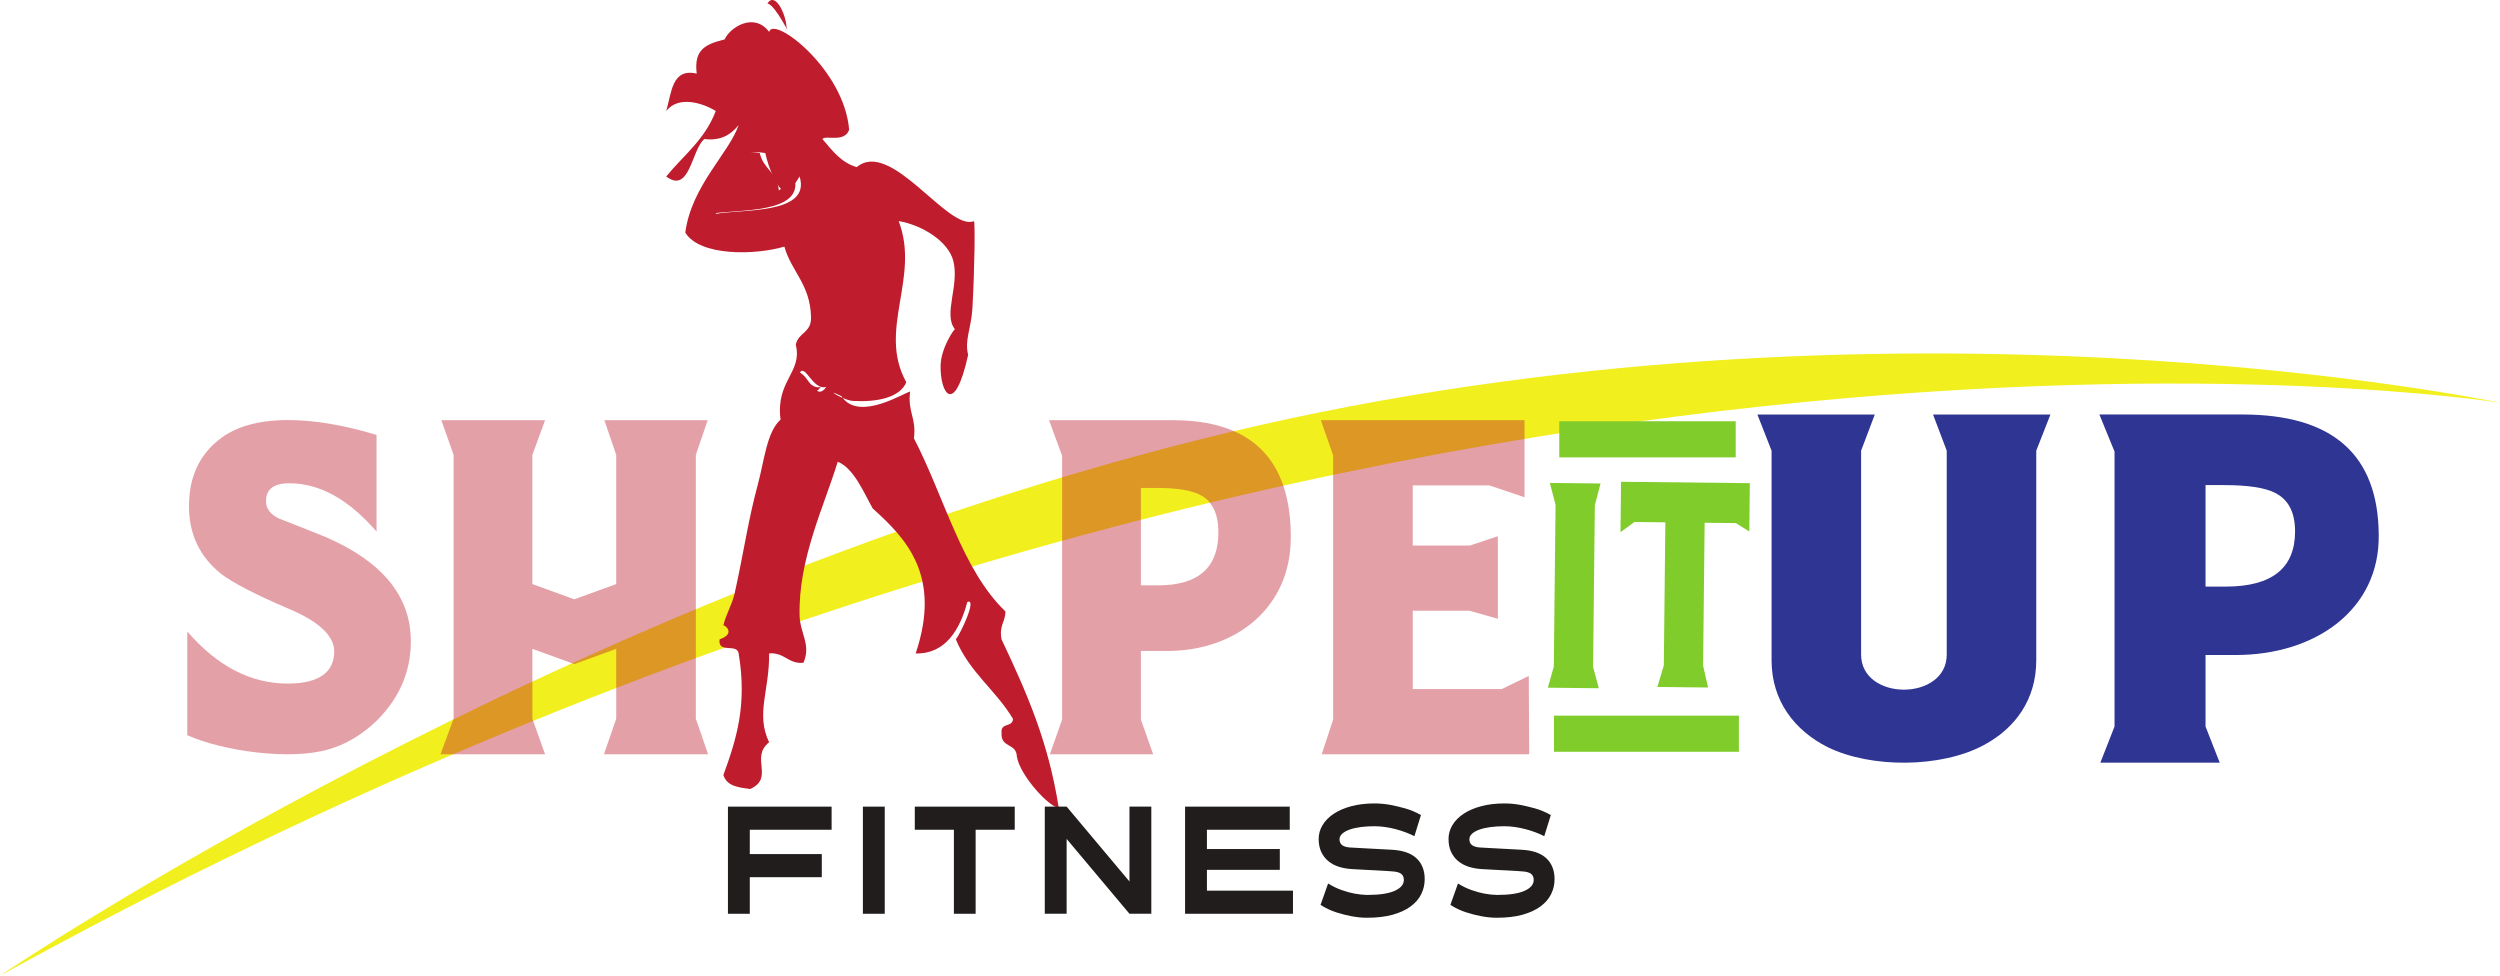 <?xml version="1.0" encoding="UTF-8" standalone="no"?>
<!-- Created with Inkscape (http://www.inkscape.org/) -->

<svg
   xmlns:dc="http://purl.org/dc/elements/1.1/"
   xmlns:cc="http://creativecommons.org/ns#"
   xmlns:rdf="http://www.w3.org/1999/02/22-rdf-syntax-ns#"
   xmlns:svg="http://www.w3.org/2000/svg"
   xmlns="http://www.w3.org/2000/svg"
   xmlns:sodipodi="http://sodipodi.sourceforge.net/DTD/sodipodi-0.dtd"
   xmlns:inkscape="http://www.inkscape.org/namespaces/inkscape"
   id="svg4136"
   version="1.1"
   inkscape:version="0.91 r13725"
   xml:space="preserve"
   width="735.622"
   height="287.101"
   viewBox="0 0 735.622 287.101"
   preserveAspectRatio="xMinYMin meet"
   sodipodi:docname="shapeitup_fitness.svg"><defs
     id="defs4140"><clipPath
       clipPathUnits="userSpaceOnUse"
       id="clipPath4150"><path
         d="M 0,612 792,612 792,0 0,0 0,612 Z"
         id="path4152"
         inkscape:connector-curvature="0" /></clipPath><clipPath
       clipPathUnits="userSpaceOnUse"
       id="clipPath4194"><path
         d="m 145.878,193.284 315.887,0 0,-78.681 -315.887,0 0,78.681 z"
         id="path4196"
         inkscape:connector-curvature="0" /></clipPath><clipPath
       clipPathUnits="userSpaceOnUse"
       id="clipPath4328"><path
         d="m 139.43,482.889 315.886,0 0,-78.682 -315.886,0 0,78.682 z"
         id="path4330"
         inkscape:connector-curvature="0" /></clipPath></defs><sodipodi:namedview
     pagecolor="#ffffff"
     bordercolor="#666666"
     borderopacity="1"
     objecttolerance="10"
     gridtolerance="10"
     guidetolerance="10"
     inkscape:pageopacity="0"
     inkscape:pageshadow="2"
     inkscape:window-width="1920"
     inkscape:window-height="1017"
     id="namedview4138"
     showgrid="false"
     inkscape:zoom="1.1084967"
     inkscape:cx="253.63723"
     inkscape:cy="304.39937"
     inkscape:window-x="-8"
     inkscape:window-y="-8"
     inkscape:window-maximized="1"
     inkscape:current-layer="g4144"
     fit-margin-top="0"
     fit-margin-left="0"
     fit-margin-right="0"
     fit-margin-bottom="0" /><g
     id="g4144"
     inkscape:groupmode="layer"
     inkscape:label="FinalLogo_061114 - Copy"
     transform="matrix(1.25,0,0,-1.25,-127.244,365.201)"><g
       id="g4154"
       transform="translate(101.795,62.48)"><path
         d="m 0,0 c 0,0 133.143,90.511 289.006,127.842 155.863,37.33 299.492,7.036 299.492,7.036 0,0 -266.467,42.749 -588.498,-134.878"
         style="fill:#f1ef1e;fill-opacity:1;fill-rule:nonzero;stroke:none"
         id="path4156"
         inkscape:connector-curvature="0" /></g><g
       id="g4158"
       transform="translate(286.929,285.842)"><path
         d="M 0,0 C -0.107,2.877 -2.643,8.398 -4.486,5.504 -2.482,5.129 1.133,-2.871 0,0"
         style="fill:#bf1c2d;fill-opacity:1;fill-rule:nonzero;stroke:none"
         id="path4160"
         inkscape:connector-curvature="0" /></g><g
       id="g4162"
       transform="translate(298.872,198.491)"><path
         d="M 0,0 C -0.098,0.125 -0.191,0.254 -0.282,0.392 -3.55,2.013 -1.998,0.863 0,0"
         style="fill:#bf1c2d;fill-opacity:1;fill-rule:nonzero;stroke:none"
         id="path4164"
         inkscape:connector-curvature="0" /></g><g
       id="g4166"
       transform="translate(279.753,264.928)"><path
         d="m 0,0 c 1.303,0.603 4.635,-1.286 4.484,1.102 l -5.382,0 C -3.125,-0.811 -2.362,-1.744 0,0"
         style="fill:#bf1c2d;fill-opacity:1;fill-rule:nonzero;stroke:none"
         id="path4168"
         inkscape:connector-curvature="0" /></g><g
       id="g4170"
       transform="translate(287.826,270.432)"><path
         d="M 0,0 C -0.546,2.633 1.125,7.986 -0.897,8.806 -0.567,4.443 -3,2.078 0,0"
         style="fill:#bf1c2d;fill-opacity:1;fill-rule:nonzero;stroke:none"
         id="path4172"
         inkscape:connector-curvature="0" /></g><g
       id="g4174"
       transform="translate(288.723,204.387)"><path
         d="M 0,0 C 2.084,-0.453 3.791,-6.989 6.279,-3.301 3.076,-4.225 1.356,2.299 0,0"
         style="fill:#bf1c2d;fill-opacity:1;fill-rule:nonzero;stroke:none"
         id="path4176"
         inkscape:connector-curvature="0" /></g><g
       id="g4178"
       transform="translate(285.134,247.316)"><path
         d="m 0,0 c -0.364,4.323 -3.68,5.021 -4.484,8.804 -9.2,1.752 -8.609,-8.515 -11.662,-14.308 C -10.027,-4.347 6.36,-5.699 3.588,3.301 2.708,1.814 1.195,1.102 0,0"
         style="fill:#bf1c2d;fill-opacity:1;fill-rule:nonzero;stroke:none"
         id="path4180"
         inkscape:connector-curvature="0" /></g><g
       id="g4182"
       transform="translate(286.031,269.33)"><path
         d="m 0,0 0,-4.402 c 1.597,0.607 3.726,0.564 4.486,2.201 C 1.948,-0.354 1.432,-5.123 0,0"
         style="fill:#bf1c2d;fill-opacity:1;fill-rule:nonzero;stroke:none"
         id="path4184"
         inkscape:connector-curvature="0" /></g><g
       id="g4186"
       transform="translate(290.02,204.387)"><path
         d="M 0,0 C 1.357,2.299 3.076,-4.225 6.279,-3.301 3.791,-6.989 2.084,-0.453 0,0 m -19.734,37.426 c 3.053,5.793 2.462,16.058 11.661,14.308 0.804,-3.781 3.007,-8.804 4.485,-8.804 1.478,0 2.709,1.814 3.588,3.302 2.772,-9.003 -13.615,-7.649 -19.734,-8.806 M 40.678,15.215 c 0.53,9.264 0.666,20.623 0.35,20.498 -6.12,-2.412 -19.507,19.479 -27.572,12.721 -3.644,1.031 -5.78,3.913 -8.074,6.603 0.602,1.02 5.22,-0.968 6.28,2.202 -1.171,14.302 -17.823,26.939 -18.828,23.036 -3.606,4.749 -9.288,0.983 -10.473,-1.773 -4.453,-1.141 -7.289,-2.32 -6.581,-8.055 -5.875,1.34 -5.899,-4.502 -7.175,-8.804 2.825,3.623 8.427,1.985 11.661,0 -2.567,-6.758 -7.625,-10.457 -11.661,-15.411 5.566,-4.211 5.951,6.334 8.97,8.805 3.967,-0.463 6.288,1.091 8.074,3.302 -2.17,-6.52 -11.096,-14.262 -12.559,-25.318 3.475,-5.652 16.593,-5.306 23.322,-3.299 1.704,-5.983 6.03,-8.747 6.279,-16.513 0.16,-3.864 -3.029,-3.622 -3.587,-6.605 1.625,-6.555 -4.789,-8.406 -3.588,-17.612 -3.257,-2.884 -3.833,-9.687 -5.382,-15.41 -2.228,-8.227 -3.121,-14.981 -5.383,-25.316 -0.626,-2.866 -2.124,-5.145 -2.691,-7.706 0.055,0.249 3.213,-1.824 -0.897,-3.302 -0.433,-3.466 4.113,-0.824 4.486,-3.302 2.035,-12.093 -0.501,-20.163 -3.589,-28.619 0.817,-2.666 3.605,-2.916 6.279,-3.302 5.84,2.608 -0.083,7.404 4.485,11.006 -3.211,6.695 0.119,12.189 0,20.915 3.568,0.342 4.507,-2.544 8.074,-2.203 1.859,4.185 -0.787,6.99 -0.898,11.009 -0.368,13.382 5.843,25.996 8.971,36.323 3.827,-1.54 6.159,-7.324 8.241,-11.006 7.947,-7.128 16.251,-15.879 10.112,-34.123 7.033,-0.192 10.48,5.714 12.146,12.106 2.379,1.08 -1.444,-7.208 -2.692,-8.804 3.231,-7.778 9.416,-11.928 13.456,-18.712 -0.099,-2.081 -2.965,-0.765 -2.691,-3.304 -0.237,-3.593 3.482,-2.332 3.589,-5.503 0.73,-4.605 7.773,-12.109 9.867,-12.109 -2.422,15.397 -7.313,26.644 -13.456,39.628 -0.648,3.363 0.917,4.011 0.897,6.603 -10.239,9.819 -14.424,27.064 -21.528,40.729 0.629,4.807 -1.527,6.2 -0.898,11.008 -1.42,-0.273 -11.69,-6.886 -15.865,-1.493 -1.996,0.864 -3.551,2.012 -0.281,0.391 0.09,-0.139 0.185,-0.266 0.281,-0.391 0.833,-0.361 1.742,-0.671 2.41,-0.709 5.446,-0.315 11.02,0.692 12.559,4.402 -6.855,12.321 3.319,24.528 -1.794,37.94 5.642,-0.974 11.65,-4.802 12.843,-9.319 1.526,-5.769 -2.44,-12.66 0.405,-16.15 -0.174,0.106 -3.307,-4.41 -3.383,-8.558 -0.117,-6.523 3.254,-12.134 6.487,2.539 -0.893,3.478 0.728,6.18 1.002,10.965"
         style="fill:#bf1c2d;fill-opacity:1;fill-rule:nonzero;stroke:none"
         id="path4188"
         inkscape:connector-curvature="0" /></g><g
       id="g4190"><g
         id="g4192" /><g
         id="g4198"><g
           clip-path="url(#clipPath4194)"
           id="g4200"
           style="opacity:0.42"><g
             transform="translate(145.878,143.509)"
             id="g4202"><path
               d="m 0,0 c 7.077,-8.175 14.951,-12.261 23.624,-12.261 7.276,0 10.964,2.591 10.964,7.575 0,3.589 -3.489,6.979 -10.567,9.969 -8.172,3.489 -13.456,6.279 -16.047,8.273 -4.984,3.986 -7.576,9.269 -7.576,15.949 0,6.975 2.592,12.359 7.576,16.047 9.568,7.077 26.714,3.787 36.581,0.698 l 0,-22.727 C 37.977,31.1 31.199,34.886 24.021,34.886 c -3.687,0 -5.482,-1.395 -5.482,-4.186 0,-1.794 0.997,-3.09 2.991,-4.087 2.392,-0.896 6.08,-2.393 11.064,-4.385 13.357,-5.783 20.035,-13.956 20.035,-24.522 0,-7.176 -2.691,-13.355 -7.974,-18.639 -3.388,-3.29 -7.177,-5.582 -11.263,-6.779 C 24.42,-30.401 8.572,-28.21 0,-24.422 L 0,0 Z"
               style="fill:#bf1c2d;fill-opacity:1;fill-rule:nonzero;stroke:none"
               id="path4204"
               inkscape:connector-curvature="0" /></g><g
             transform="translate(268.384,193.247)"
             id="g4206"><path
               d="m 0,0 -2.792,-8.174 0,-62.097 2.891,-8.374 -24.52,0 2.89,8.374 0,16.446 -9.868,-3.589 -9.868,3.589 0,-16.446 2.991,-8.374 -24.621,0 3.089,8.374 0,62.097 -2.89,8.174 24.422,0 -2.991,-8.174 0,-30.401 9.868,-3.588 9.868,3.588 0,30.401 L -24.322,0 0,0 Z"
               style="fill:#bf1c2d;fill-opacity:1;fill-rule:nonzero;stroke:none"
               id="path4208"
               inkscape:connector-curvature="0" /></g><g
             transform="translate(370.36,177.299)"
             id="g4210"><path
               d="m 0,0 0,-22.925 4.086,0 c 9.471,0 14.154,4.185 14.154,12.459 0,4.385 -1.394,7.277 -4.186,8.772 C 12.061,-0.598 8.671,0 3.787,0 L 0,0 Z m 0,-38.376 0,-16.147 2.89,-8.173 -24.321,0 2.89,8.173 0,62.099 -3.089,8.372 29.106,0 c 18.44,0 27.709,-9.07 27.809,-27.212 0.2,-16.845 -12.858,-27.112 -29.105,-27.112 l -6.18,0 z"
               style="fill:#bf1c2d;fill-opacity:1;fill-rule:nonzero;stroke:none"
               id="path4212"
               inkscape:connector-curvature="0" /></g><g
             transform="translate(412.923,114.603)"
             id="g4214"><path
               d="m 0,0 2.691,8.173 0,62.198 -2.89,8.274 47.945,0 0,-18.141 -8.274,2.791 -18.04,0 0,-14.154 13.456,0 6.578,2.193 0,-19.438 -6.678,1.894 -13.356,0 0,-18.44 20.931,0 6.379,3.088 L 48.842,0 0,0 Z"
               style="fill:#bf1c2d;fill-opacity:1;fill-rule:nonzero;stroke:none"
               id="path4216"
               inkscape:connector-curvature="0" /></g></g></g></g><g
       id="g4218"
       transform="translate(581.129,136.727)"><path
         d="m 0,0 c 0,-9.245 -4.953,-15.999 -12.324,-19.947 -10.021,-5.401 -26.489,-5.506 -36.739,-0.52 -7.832,3.948 -13.244,10.909 -13.244,20.467 l 0,49.345 -3.34,8.518 27.64,0 -3.225,-8.518 0,-47.995 c 0,-11.012 20.156,-11.012 20.156,0 l 0,47.995 -3.226,8.518 27.641,0 L 0,49.345 0,0 Z"
         style="fill:#2f3592;fill-opacity:1;fill-rule:nonzero;stroke:none"
         id="path4220"
         inkscape:connector-curvature="0" /></g><g
       id="g4222"
       transform="translate(620.976,177.969)"><path
         d="m 0,0 0,-23.893 4.722,0 c 10.941,0 16.353,4.364 16.353,12.986 0,4.571 -1.611,7.584 -4.837,9.141 C 13.936,-0.623 10.021,0 4.377,0 L 0,0 Z m 0,-39.995 0,-16.83 3.34,-8.519 -28.101,0 3.34,8.519 0,64.721 -3.57,8.725 33.629,0 c 21.306,0 32.017,-9.452 32.132,-28.359 0.231,-17.557 -14.856,-28.257 -33.628,-28.257 l -7.142,0 z"
         style="fill:#2f3592;fill-opacity:1;fill-rule:nonzero;stroke:none"
         id="path4224"
         inkscape:connector-curvature="0" /></g><g
       id="g4211"
       transform="translate(-193.893,0)"><g
         transform="translate(472.188,96.839)"
         id="g4262"><path
           inkscape:connector-curvature="0"
           id="path4264"
           style="fill:#211d1d;fill-opacity:1;fill-rule:nonzero;stroke:none"
           d="m 0,0 0,-5.729 16.951,0 0,-5.439 -16.951,0 0,-8.61 -5.144,0 0,25.218 24.404,0 L 19.26,0 0,0 Z" /></g><path
         inkscape:connector-curvature="0"
         id="path4266"
         style="fill:#211d1d;fill-opacity:1;fill-rule:nonzero;stroke:none"
         d="m 498.812,102.279 5.144,0 0,-25.219 -5.144,0 0,25.219 z" /><g
         transform="translate(525.35,96.839)"
         id="g4268"><path
           inkscape:connector-curvature="0"
           id="path4270"
           style="fill:#211d1d;fill-opacity:1;fill-rule:nonzero;stroke:none"
           d="m 0,0 0,-19.778 -5.115,0 0,19.778 -9.206,0 0,5.44 23.527,0 L 9.206,0 0,0 Z" /></g><g
         transform="translate(561.561,77.061)"
         id="g4272"><path
           inkscape:connector-curvature="0"
           id="path4274"
           style="fill:#211d1d;fill-opacity:1;fill-rule:nonzero;stroke:none"
           d="m 0,0 -14.787,17.617 0,-17.617 -5.146,0 0,25.219 5.146,0 L 0,7.602 l 0,17.617 5.145,0 L 5.145,0 0,0 Z" /></g><g
         transform="translate(574.654,77.061)"
         id="g4276"><path
           inkscape:connector-curvature="0"
           id="path4278"
           style="fill:#211d1d;fill-opacity:1;fill-rule:nonzero;stroke:none"
           d="m 0,0 0,25.219 24.639,0 0,-5.441 -19.495,0 0,-4.539 17.156,0 0,-4.899 -17.156,0 0,-4.9 20.254,0 0,-5.44 L 0,0 Z" /></g><g
         transform="translate(631.062,85.202)"
         id="g4280"><path
           inkscape:connector-curvature="0"
           id="path4282"
           style="fill:#211d1d;fill-opacity:1;fill-rule:nonzero;stroke:none"
           d="m 0,0 c 0,-1.249 -0.273,-2.426 -0.819,-3.53 -0.545,-1.105 -1.382,-2.072 -2.513,-2.901 -1.13,-0.828 -2.543,-1.476 -4.238,-1.945 -1.694,-0.468 -3.702,-0.702 -6.02,-0.702 -1.188,0 -2.408,0.12 -3.654,0.36 -1.071,0.193 -2.25,0.492 -3.536,0.901 -1.286,0.408 -2.533,0.996 -3.741,1.765 l 1.783,5.043 c 1.071,-0.672 2.149,-1.194 3.229,-1.566 1.081,-0.373 2.061,-0.644 2.938,-0.811 1.033,-0.193 2.025,-0.301 2.981,-0.324 2.922,0 5.1,0.324 6.532,0.973 1.432,0.648 2.147,1.5 2.147,2.557 0,0.672 -0.225,1.164 -0.672,1.477 -0.447,0.312 -1.139,0.492 -2.074,0.541 -0.215,0.023 -0.619,0.054 -1.213,0.09 -0.596,0.036 -1.32,0.078 -2.178,0.126 -0.856,0.048 -1.811,0.095 -2.864,0.144 -1.052,0.048 -2.144,0.108 -3.274,0.18 -1.129,0.072 -2.167,0.264 -3.112,0.576 -0.945,0.313 -1.765,0.763 -2.455,1.352 -0.691,0.588 -1.232,1.308 -1.622,2.161 -0.39,0.852 -0.585,1.855 -0.585,3.009 0,1.152 0.307,2.239 0.92,3.259 0.615,1.021 1.491,1.91 2.633,2.666 1.138,0.757 2.522,1.352 4.148,1.784 1.627,0.432 3.446,0.648 5.451,0.648 1.188,0 2.397,-0.107 3.624,-0.324 1.052,-0.193 2.226,-0.468 3.523,-0.828 1.294,-0.361 2.557,-0.889 3.784,-1.585 l -1.549,-4.972 c -0.603,0.312 -1.285,0.612 -2.046,0.9 -0.759,0.289 -1.554,0.54 -2.382,0.757 -0.828,0.216 -1.666,0.384 -2.513,0.504 -0.848,0.12 -1.66,0.181 -2.441,0.181 -1.169,0 -2.255,-0.068 -3.257,-0.198 -1.004,-0.133 -1.877,-0.331 -2.618,-0.595 -0.74,-0.265 -1.319,-0.589 -1.738,-0.973 -0.42,-0.385 -0.629,-0.817 -0.629,-1.297 0,-0.625 0.215,-1.093 0.644,-1.405 0.427,-0.312 1.061,-0.492 1.898,-0.54 0.937,-0.049 2.251,-0.121 3.947,-0.217 C -11.866,7.146 -9.859,7.037 -7.54,6.917 -6.372,6.846 -5.324,6.652 -4.398,6.341 -3.473,6.028 -2.684,5.584 -2.031,5.008 -1.379,4.432 -0.877,3.723 -0.526,2.883 -0.175,2.041 0,1.081 0,0" /></g><g
         transform="translate(661.632,85.202)"
         id="g4284"><path
           inkscape:connector-curvature="0"
           id="path4286"
           style="fill:#211d1d;fill-opacity:1;fill-rule:nonzero;stroke:none"
           d="m 0,0 c 0,-1.249 -0.273,-2.426 -0.818,-3.53 -0.546,-1.105 -1.383,-2.072 -2.514,-2.901 -1.13,-0.828 -2.543,-1.476 -4.238,-1.945 -1.694,-0.468 -3.702,-0.702 -6.02,-0.702 -1.188,0 -2.407,0.12 -3.654,0.36 -1.071,0.193 -2.25,0.492 -3.536,0.901 -1.286,0.408 -2.533,0.996 -3.741,1.765 l 1.783,5.043 c 1.071,-0.672 2.149,-1.194 3.229,-1.566 1.081,-0.373 2.061,-0.644 2.938,-0.811 1.033,-0.193 2.025,-0.301 2.981,-0.324 2.922,0 5.1,0.324 6.532,0.973 1.432,0.648 2.147,1.5 2.147,2.557 0,0.672 -0.224,1.164 -0.672,1.477 -0.447,0.312 -1.139,0.492 -2.074,0.541 -0.215,0.023 -0.619,0.054 -1.213,0.09 -0.596,0.036 -1.32,0.078 -2.178,0.126 -0.857,0.048 -1.811,0.095 -2.864,0.144 -1.052,0.048 -2.144,0.108 -3.274,0.18 -1.129,0.072 -2.167,0.264 -3.112,0.576 -0.945,0.313 -1.764,0.763 -2.455,1.352 -0.691,0.588 -1.232,1.308 -1.621,2.161 -0.391,0.852 -0.586,1.855 -0.586,3.009 0,1.152 0.307,2.239 0.92,3.259 0.615,1.021 1.491,1.91 2.633,2.666 1.138,0.757 2.522,1.352 4.149,1.784 1.626,0.432 3.445,0.648 5.45,0.648 1.188,0 2.397,-0.107 3.624,-0.324 1.052,-0.193 2.227,-0.468 3.523,-0.828 1.294,-0.361 2.557,-0.889 3.785,-1.585 l -1.55,-4.972 c -0.604,0.312 -1.285,0.612 -2.046,0.9 -0.759,0.289 -1.553,0.54 -2.382,0.757 -0.828,0.216 -1.666,0.384 -2.513,0.504 -0.848,0.12 -1.66,0.181 -2.441,0.181 -1.169,0 -2.255,-0.068 -3.257,-0.198 -1.004,-0.133 -1.875,-0.331 -2.618,-0.595 -0.74,-0.265 -1.319,-0.589 -1.738,-0.973 -0.42,-0.385 -0.629,-0.817 -0.629,-1.297 0,-0.625 0.215,-1.093 0.644,-1.405 0.427,-0.312 1.061,-0.492 1.898,-0.54 0.937,-0.049 2.251,-0.121 3.947,-0.217 C -11.866,7.146 -9.859,7.037 -7.54,6.917 -6.372,6.846 -5.323,6.652 -4.398,6.341 -3.473,6.028 -2.684,5.584 -2.031,5.008 -1.378,4.432 -0.876,3.723 -0.526,2.883 -0.175,2.041 0,1.081 0,0" /></g></g><g
       id="g4360"
       transform="translate(467.56,135.256)"><path
         d="M 0,0 0.412,38.076 -0.935,43.223 11.001,43.094 9.658,37.976 9.246,-0.101 10.594,-5.108 -1.398,-4.978 0,0 Z"
         style="fill:#80cc2a;fill-opacity:1;fill-rule:nonzero;stroke:none"
         id="path4362"
         inkscape:connector-curvature="0" /></g><g
       id="g4364"
       transform="translate(503.065,169.106)"><path
         d="m 0,0 -0.363,-33.637 1.176,-5.146 -11.934,0.13 1.512,5.048 0.362,33.704 -7.284,0.078 -3.277,-2.393 0.129,11.861 L 10.637,9.318 10.515,-2.057 7.341,-0.08 0,0 Z"
         style="fill:#80cc2a;fill-opacity:1;fill-rule:nonzero;stroke:none"
         id="path4366"
         inkscape:connector-curvature="0" /></g><path
       d="m 510.38,184.494 -41.53,0 0,8.506 41.53,0 0,-8.506 z"
       style="fill:#80cc2a;fill-opacity:1;fill-rule:nonzero;stroke:none"
       id="path4368"
       inkscape:connector-curvature="0" /><path
       d="m 511.13,115.193 -43.531,0 0,8.506 43.531,0 0,-8.506 z"
       style="fill:#80cc2a;fill-opacity:1;fill-rule:nonzero;stroke:none"
       id="path4370"
       inkscape:connector-curvature="0" /></g></svg>